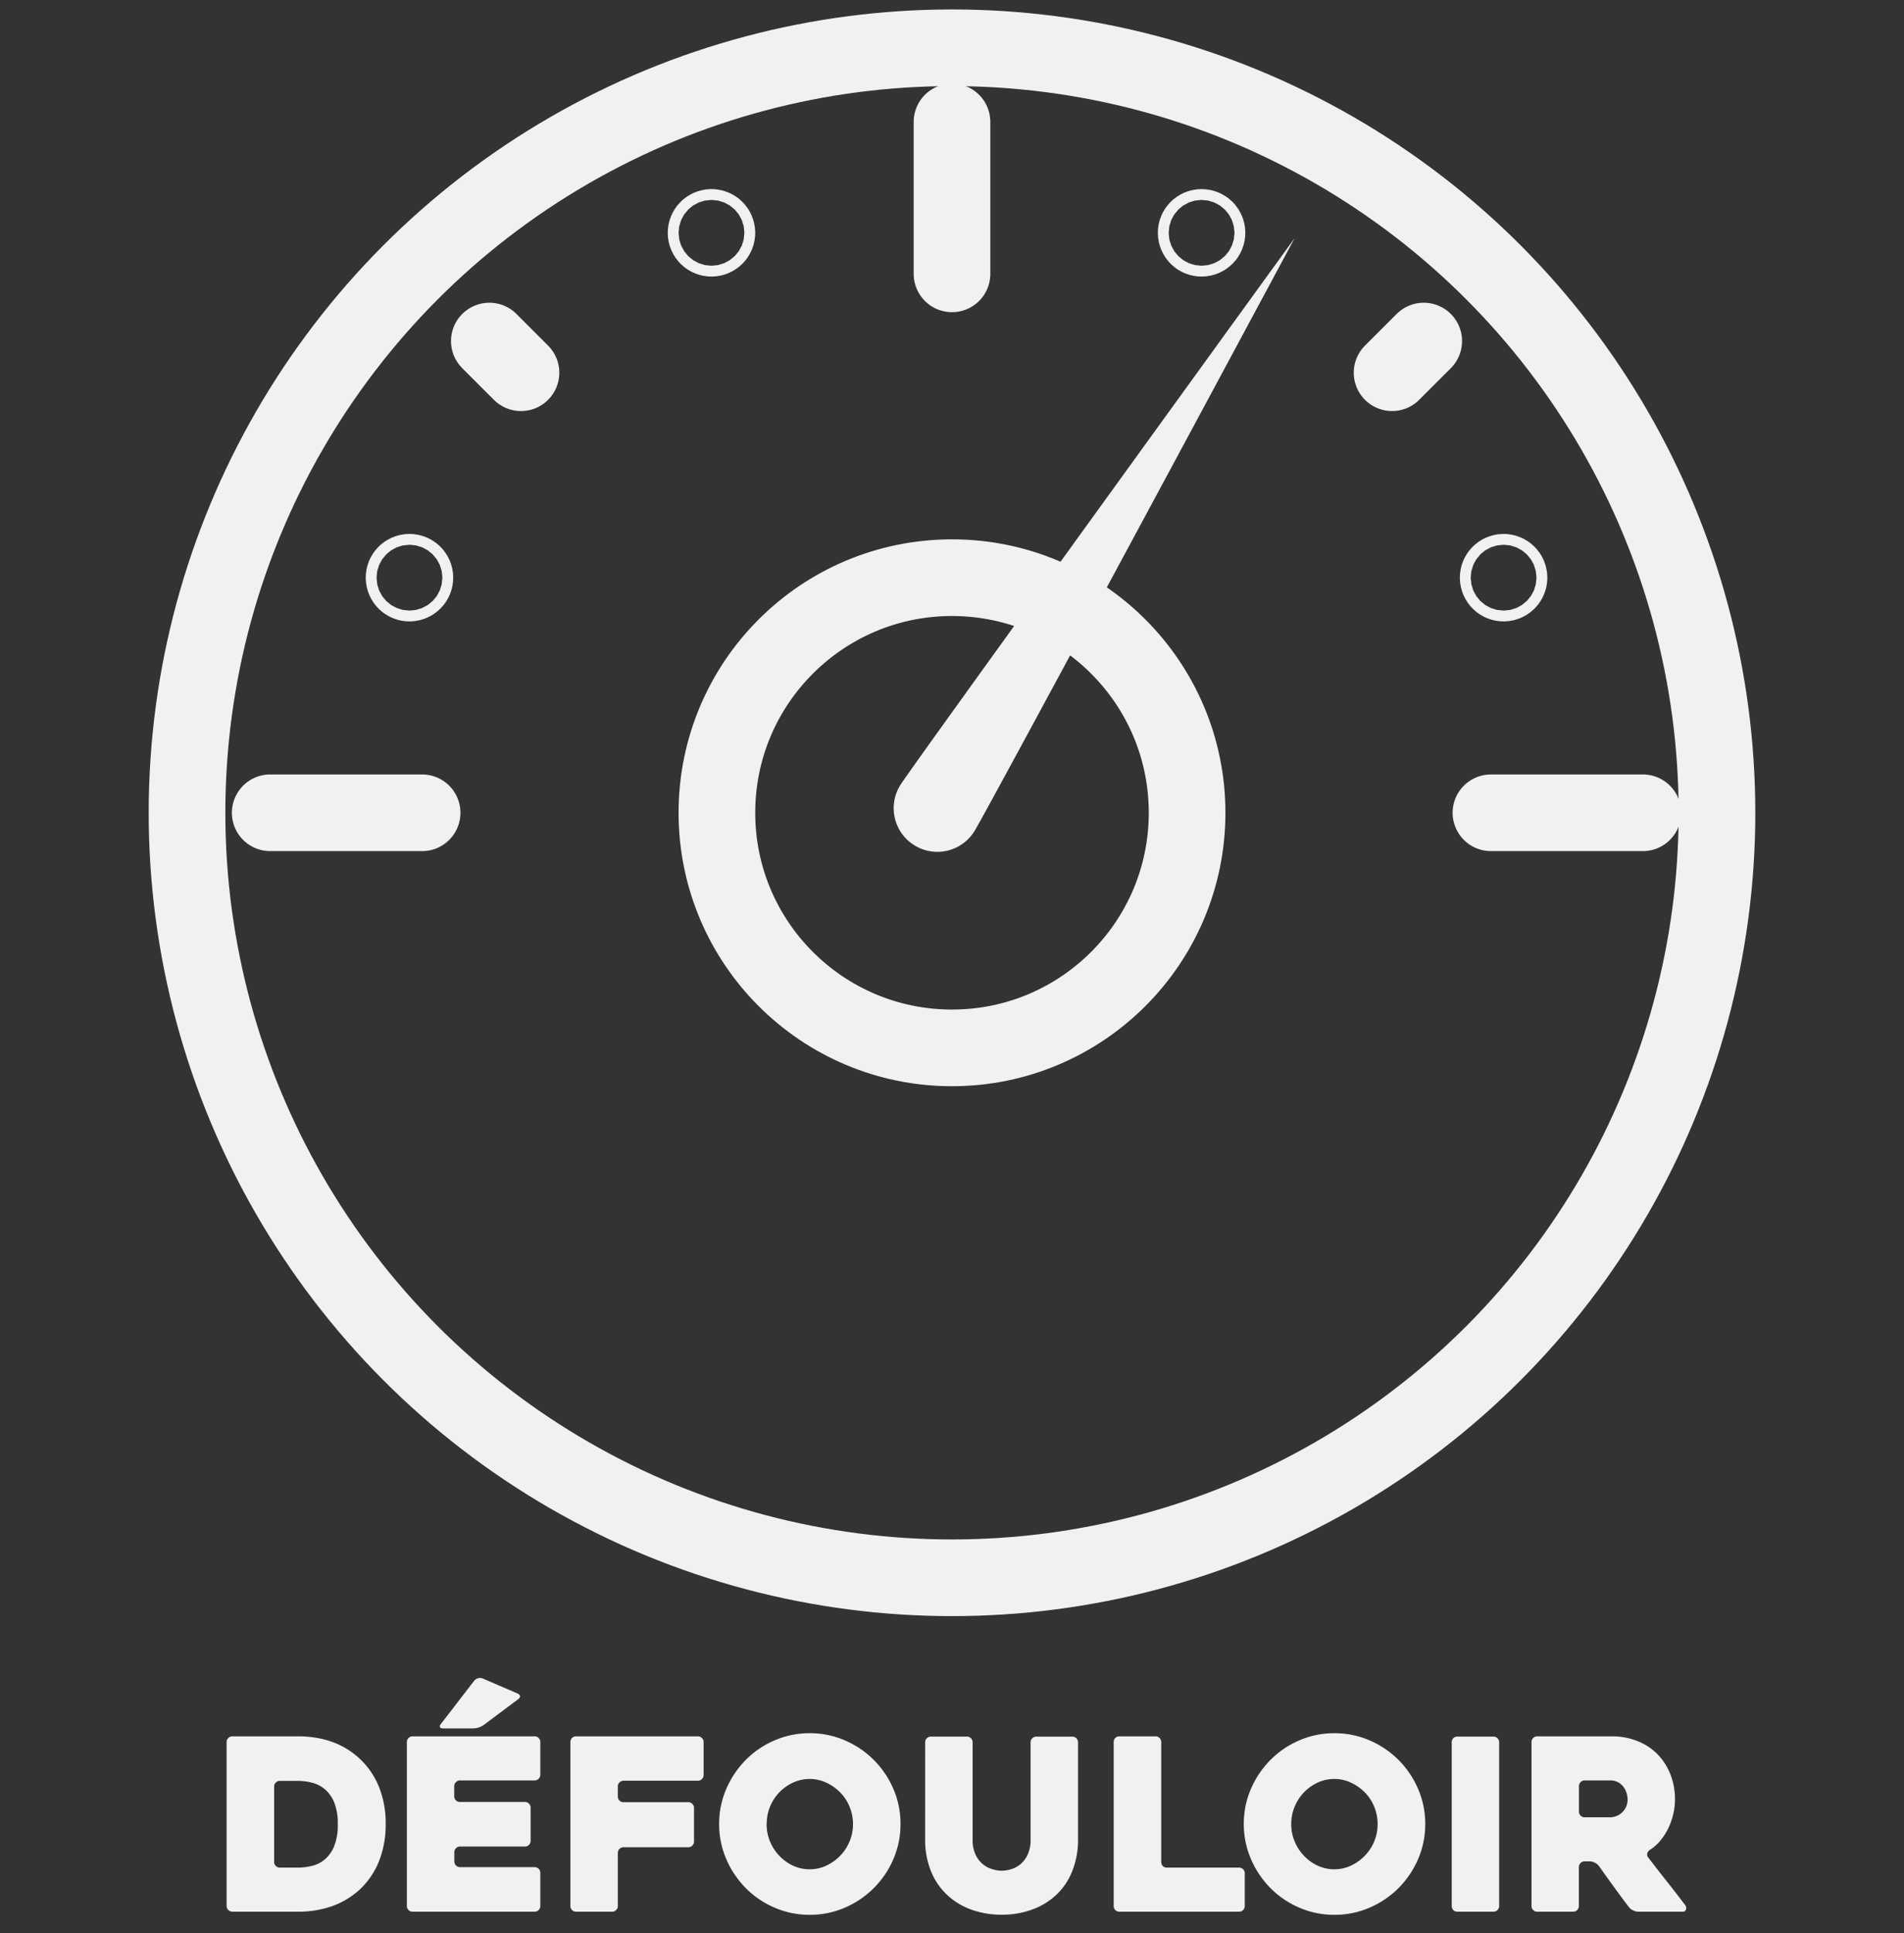 <svg id="Calque_199" data-name="Calque 199" xmlns="http://www.w3.org/2000/svg" viewBox="0 0 695.44 706.13"><rect x="0" y="0" width="695.44" height="706.13" fill="#333333" stroke="none"/><defs><style>.cls-1,.cls-3{fill:none;}.cls-1{stroke:#f1f1f1;stroke-linecap:round;stroke-miterlimit:10;stroke-width:28px;}.cls-2{fill:#f1f1f1;}</style></defs><circle class="cls-1" cx="347.72" cy="296.86" r="279.41"/><circle class="cls-1" cx="347.72" cy="296.86" r="85.87"/><line class="cls-1" x1="347.72" y1="44.53" x2="347.72" y2="100.02"/><line class="cls-1" x1="600.05" y1="296.86" x2="544.57" y2="296.86"/><line class="cls-1" x1="508.46" y1="136.13" x2="520.02" y2="124.57"/><circle class="cls-1" cx="438.88" cy="85.04" r="1.98"/><circle class="cls-1" cx="549.19" cy="210.99" r="1.98"/><line class="cls-1" x1="98.69" y1="296.86" x2="154.18" y2="296.86"/><line class="cls-1" x1="190.29" y1="136.13" x2="178.73" y2="124.57"/><circle class="cls-1" cx="259.87" cy="85.04" r="1.98"/><circle class="cls-1" cx="149.56" cy="210.99" r="1.98"/><path class="cls-2" d="M-702.18-5306.24a15.92,15.92,0,0,1-22,5,15.93,15.93,0,0,1-5-21.95c4.67-7.45,144-199.72,144-199.72S-697.5-5313.69-702.18-5306.24Z" transform="translate(1058.04 5609.9)"/><path class="cls-2" d="M-975.27-4913.77v-59.85a2,2,0,0,1,.62-1.49,2,2,0,0,1,1.48-.61h23.89q13.74,0,22.49,8.05a28.74,28.74,0,0,1,7.17,10.41,35.68,35.68,0,0,1,2.45,13.56,36,36,0,0,1-2.45,13.61,28.6,28.6,0,0,1-7.17,10.46,29.88,29.88,0,0,1-10,5.95,36.94,36.94,0,0,1-12.47,2h-23.89a2,2,0,0,1-1.48-.61A2,2,0,0,1-975.27-4913.77Zm19.43-14h6.56a22.28,22.28,0,0,0,5.08-.61,11.54,11.54,0,0,0,4.72-2.32,12.57,12.57,0,0,0,3.46-4.81,20.53,20.53,0,0,0,1.35-8.1,20.51,20.51,0,0,0-1.35-8.09,12.26,12.26,0,0,0-3.5-4.81,12,12,0,0,0-4.73-2.32,21.69,21.69,0,0,0-5-.62h-6.56a2,2,0,0,0-1.49.62,2,2,0,0,0-.61,1.48v27.48a2,2,0,0,0,.61,1.49A2,2,0,0,0-955.84-4927.77Z" transform="translate(1058.04 5609.9)"/><path class="cls-2" d="M-892.14-4957.52v3.67a2,2,0,0,0,.61,1.49,2,2,0,0,0,1.49.61h23.71a2,2,0,0,1,1.49.62,2,2,0,0,1,.61,1.48v12.08a2,2,0,0,1-.61,1.49,2,2,0,0,1-1.49.61H-890a2,2,0,0,0-1.49.61,2,2,0,0,0-.61,1.49v3.32a2,2,0,0,0,.61,1.49,2,2,0,0,0,1.49.61h27.21a2,2,0,0,1,1.49.62,2,2,0,0,1,.61,1.48v12.08a2,2,0,0,1-.61,1.49,2,2,0,0,1-1.49.61h-44.54a2,2,0,0,1-1.48-.61,2,2,0,0,1-.62-1.49v-59.85a2,2,0,0,1,.62-1.49,2,2,0,0,1,1.48-.61h44.54a2,2,0,0,1,1.49.61,2,2,0,0,1,.61,1.49v11.9a2,2,0,0,1-.61,1.49,2,2,0,0,1-1.49.61H-890a2,2,0,0,0-1.49.61A2,2,0,0,0-892.14-4957.52Zm10.5-39.29,12.6,5.43c1.16.58,1.25,1.28.26,2.1l-12.51,9.36a7,7,0,0,1-1.79.92,6,6,0,0,1-2,.39h-11.12c-.58,0-1-.16-1.13-.48s-.06-.71.35-1.18l12.07-15.66a2.7,2.7,0,0,1,1.49-1A2.6,2.6,0,0,1-881.64-4996.81Z" transform="translate(1058.04 5609.9)"/><path class="cls-2" d="M-832.38-4957.37v3.64a2,2,0,0,0,.61,1.47,2.06,2.06,0,0,0,1.49.6h23.63a2,2,0,0,1,1.48.61,2,2,0,0,1,.62,1.49v12.25a2,2,0,0,1-.62,1.49,2,2,0,0,1-1.48.61h-23.63a2.07,2.07,0,0,0-1.49.61,2.07,2.07,0,0,0-.61,1.49v19.34a2,2,0,0,1-.61,1.49,2,2,0,0,1-1.48.61h-13.14a2,2,0,0,1-1.49-.61,2.06,2.06,0,0,1-.6-1.49v-59.85a2.06,2.06,0,0,1,.6-1.49,2,2,0,0,1,1.49-.61h44.46a2,2,0,0,1,1.48.62,2,2,0,0,1,.62,1.49v12a2,2,0,0,1-.62,1.5,2,2,0,0,1-1.48.61h-27.13a2.07,2.07,0,0,0-1.49.61A2,2,0,0,0-832.38-4957.37Z" transform="translate(1058.04 5609.9)"/><path class="cls-2" d="M-795.37-4943.7a31.92,31.92,0,0,1,2.63-12.86,34.13,34.13,0,0,1,7.09-10.54,33.09,33.09,0,0,1,10.5-7.13,31.88,31.88,0,0,1,12.86-2.63,31.88,31.88,0,0,1,12.86,2.63,33.6,33.6,0,0,1,10.54,7.13,33.75,33.75,0,0,1,7.14,10.54,31.91,31.91,0,0,1,2.62,12.86,32,32,0,0,1-2.62,12.87,33.75,33.75,0,0,1-7.14,10.54,33.6,33.6,0,0,1-10.54,7.13,31.88,31.88,0,0,1-12.86,2.63,31.88,31.88,0,0,1-12.86-2.63,33.09,33.09,0,0,1-10.5-7.13,34.13,34.13,0,0,1-7.09-10.54A32,32,0,0,1-795.37-4943.7Zm17.33,0a16.48,16.48,0,0,0,1.22,6.3,16.93,16.93,0,0,0,3.37,5.25,16.59,16.59,0,0,0,5,3.64,14.32,14.32,0,0,0,6.13,1.35,14.24,14.24,0,0,0,6.12-1.35,17.06,17.06,0,0,0,5.08-3.64,16.52,16.52,0,0,0,3.41-5.25,16.3,16.3,0,0,0,1.23-6.3,16.42,16.42,0,0,0-1.23-6.25,16.08,16.08,0,0,0-3.41-5.25,17.45,17.45,0,0,0-5.08-3.59,14.25,14.25,0,0,0-6.12-1.36,14.33,14.33,0,0,0-6.13,1.36,17,17,0,0,0-5,3.59,16.48,16.48,0,0,0-3.37,5.25A16.6,16.6,0,0,0-778-4943.7Z" transform="translate(1058.04 5609.9)"/><path class="cls-2" d="M-720.12-4973.53a2,2,0,0,1,.61-1.49,2,2,0,0,1,1.48-.61h13.15a2,2,0,0,1,1.48.61,2.05,2.05,0,0,1,.61,1.49v35.43a12.67,12.67,0,0,0,1.1,5.65,9.89,9.89,0,0,0,2.72,3.5,10.17,10.17,0,0,0,3.47,1.79,12.32,12.32,0,0,0,3.34.53,12.38,12.38,0,0,0,3.34-.53,9.69,9.69,0,0,0,3.42-1.79,10,10,0,0,0,2.68-3.5,12.67,12.67,0,0,0,1.1-5.65v-35.43A2,2,0,0,1-681-4975a2,2,0,0,1,1.48-.61h13.15a2,2,0,0,1,1.48.61,2.05,2.05,0,0,1,.61,1.49v35.43a31,31,0,0,1-2,11.29,24.1,24.1,0,0,1-5.63,8.66,25.3,25.3,0,0,1-8.83,5.56,31.86,31.86,0,0,1-11.44,2,31.92,31.92,0,0,1-11.45-2,25.34,25.34,0,0,1-8.82-5.56,24.48,24.48,0,0,1-5.68-8.66,30.38,30.38,0,0,1-2-11.29Z" transform="translate(1058.04 5609.9)"/><path class="cls-2" d="M-603.39-4925.67v11.9a2,2,0,0,1-.62,1.49,2,2,0,0,1-1.48.61h-43.67a2,2,0,0,1-1.53-.61,2.12,2.12,0,0,1-.57-1.49v-59.85a2.12,2.12,0,0,1,.57-1.49,2,2,0,0,1,1.53-.61H-636a2,2,0,0,1,1.49.61,2.07,2.07,0,0,1,.61,1.49v43.75a2.12,2.12,0,0,0,.57,1.49,2,2,0,0,0,1.53.61h26.34a2,2,0,0,1,1.48.61A2,2,0,0,1-603.39-4925.67Z" transform="translate(1058.04 5609.9)"/><path class="cls-2" d="M-603.74-4943.7a31.91,31.91,0,0,1,2.62-12.86A34.3,34.3,0,0,1-594-4967.1a33.2,33.2,0,0,1,10.5-7.13,31.92,31.92,0,0,1,12.86-2.63,32,32,0,0,1,12.87,2.63,33.83,33.83,0,0,1,10.54,7.13,33.89,33.89,0,0,1,7.13,10.54,31.92,31.92,0,0,1,2.63,12.86,32,32,0,0,1-2.63,12.87,33.89,33.89,0,0,1-7.13,10.54,33.83,33.83,0,0,1-10.54,7.13,32,32,0,0,1-12.87,2.63,31.92,31.92,0,0,1-12.86-2.63,33.2,33.2,0,0,1-10.5-7.13,34.3,34.3,0,0,1-7.09-10.54A32,32,0,0,1-603.74-4943.7Zm17.32,0a16.3,16.3,0,0,0,1.23,6.3,16.76,16.76,0,0,0,3.37,5.25,16.35,16.35,0,0,0,5,3.64,14.24,14.24,0,0,0,6.12,1.35,14.32,14.32,0,0,0,6.13-1.35,17.14,17.14,0,0,0,5.07-3.64,16.54,16.54,0,0,0,3.42-5.25,16.48,16.48,0,0,0,1.22-6.3,16.6,16.6,0,0,0-1.22-6.25,16.11,16.11,0,0,0-3.42-5.25,17.54,17.54,0,0,0-5.07-3.59,14.33,14.33,0,0,0-6.13-1.36,14.25,14.25,0,0,0-6.12,1.36,16.71,16.71,0,0,0-5,3.59,16.31,16.31,0,0,0-3.37,5.25A16.42,16.42,0,0,0-586.42-4943.7Z" transform="translate(1058.04 5609.9)"/><path class="cls-2" d="M-512.56-4911.67H-525.7a2,2,0,0,1-1.53-.61,2.16,2.16,0,0,1-.56-1.49v-59.76a2.14,2.14,0,0,1,.56-1.49,2,2,0,0,1,1.53-.61h13.14a2,2,0,0,1,1.48.61,2,2,0,0,1,.61,1.49v59.76a2,2,0,0,1-.61,1.49A2,2,0,0,1-512.56-4911.67Z" transform="translate(1058.04 5609.9)"/><path class="cls-2" d="M-483.44-4911.67h-13.1a2,2,0,0,1-1.5-.61,2,2,0,0,1-.62-1.49v-59.85a2,2,0,0,1,.62-1.49,2,2,0,0,1,1.48-.61h27.22A25.05,25.05,0,0,1-460-4974a21,21,0,0,1,7.31,4.76,22.21,22.21,0,0,1,4.72,7.27,24.36,24.36,0,0,1,1.71,9.27,23.81,23.81,0,0,1-.66,5.56,23.85,23.85,0,0,1-1.88,5.2,22,22,0,0,1-2.89,4.42,15.76,15.76,0,0,1-3.76,3.28,2.46,2.46,0,0,0-.92,1.27,1.57,1.57,0,0,0,.31,1.45q3.32,4.36,7,9t6.56,8.49a1.59,1.59,0,0,1,.26,1.53,1.09,1.09,0,0,1-1.14.83h-16.27a4.4,4.4,0,0,1-1.88-.48,4.1,4.1,0,0,1-1.53-1.18q-2.79-3.67-5.53-7.44t-5.45-7.61a4,4,0,0,0-1.48-1.18,4.11,4.11,0,0,0-1.82-.49h-1.92a2,2,0,0,0-1.48.62,2,2,0,0,0-.61,1.48v14.18a2,2,0,0,1-.62,1.49A2,2,0,0,1-483.44-4911.67Zm4.2-34.48H-470a6.75,6.75,0,0,0,2.18-.39,6.29,6.29,0,0,0,2.08-1.22,6.63,6.63,0,0,0,1.57-2.06,6.38,6.38,0,0,0,.61-2.89,8.44,8.44,0,0,0-.3-2.05,7.57,7.57,0,0,0-1.05-2.28,6.13,6.13,0,0,0-2-1.84,6,6,0,0,0-3.09-.74h-9.23a2,2,0,0,0-1.48.61,2,2,0,0,0-.61,1.49v9.27a2,2,0,0,0,.61,1.49A2,2,0,0,0-479.24-4946.15Z" transform="translate(1058.04 5609.9)"/><rect class="cls-3" width="695.44" height="706.13"/></svg>
